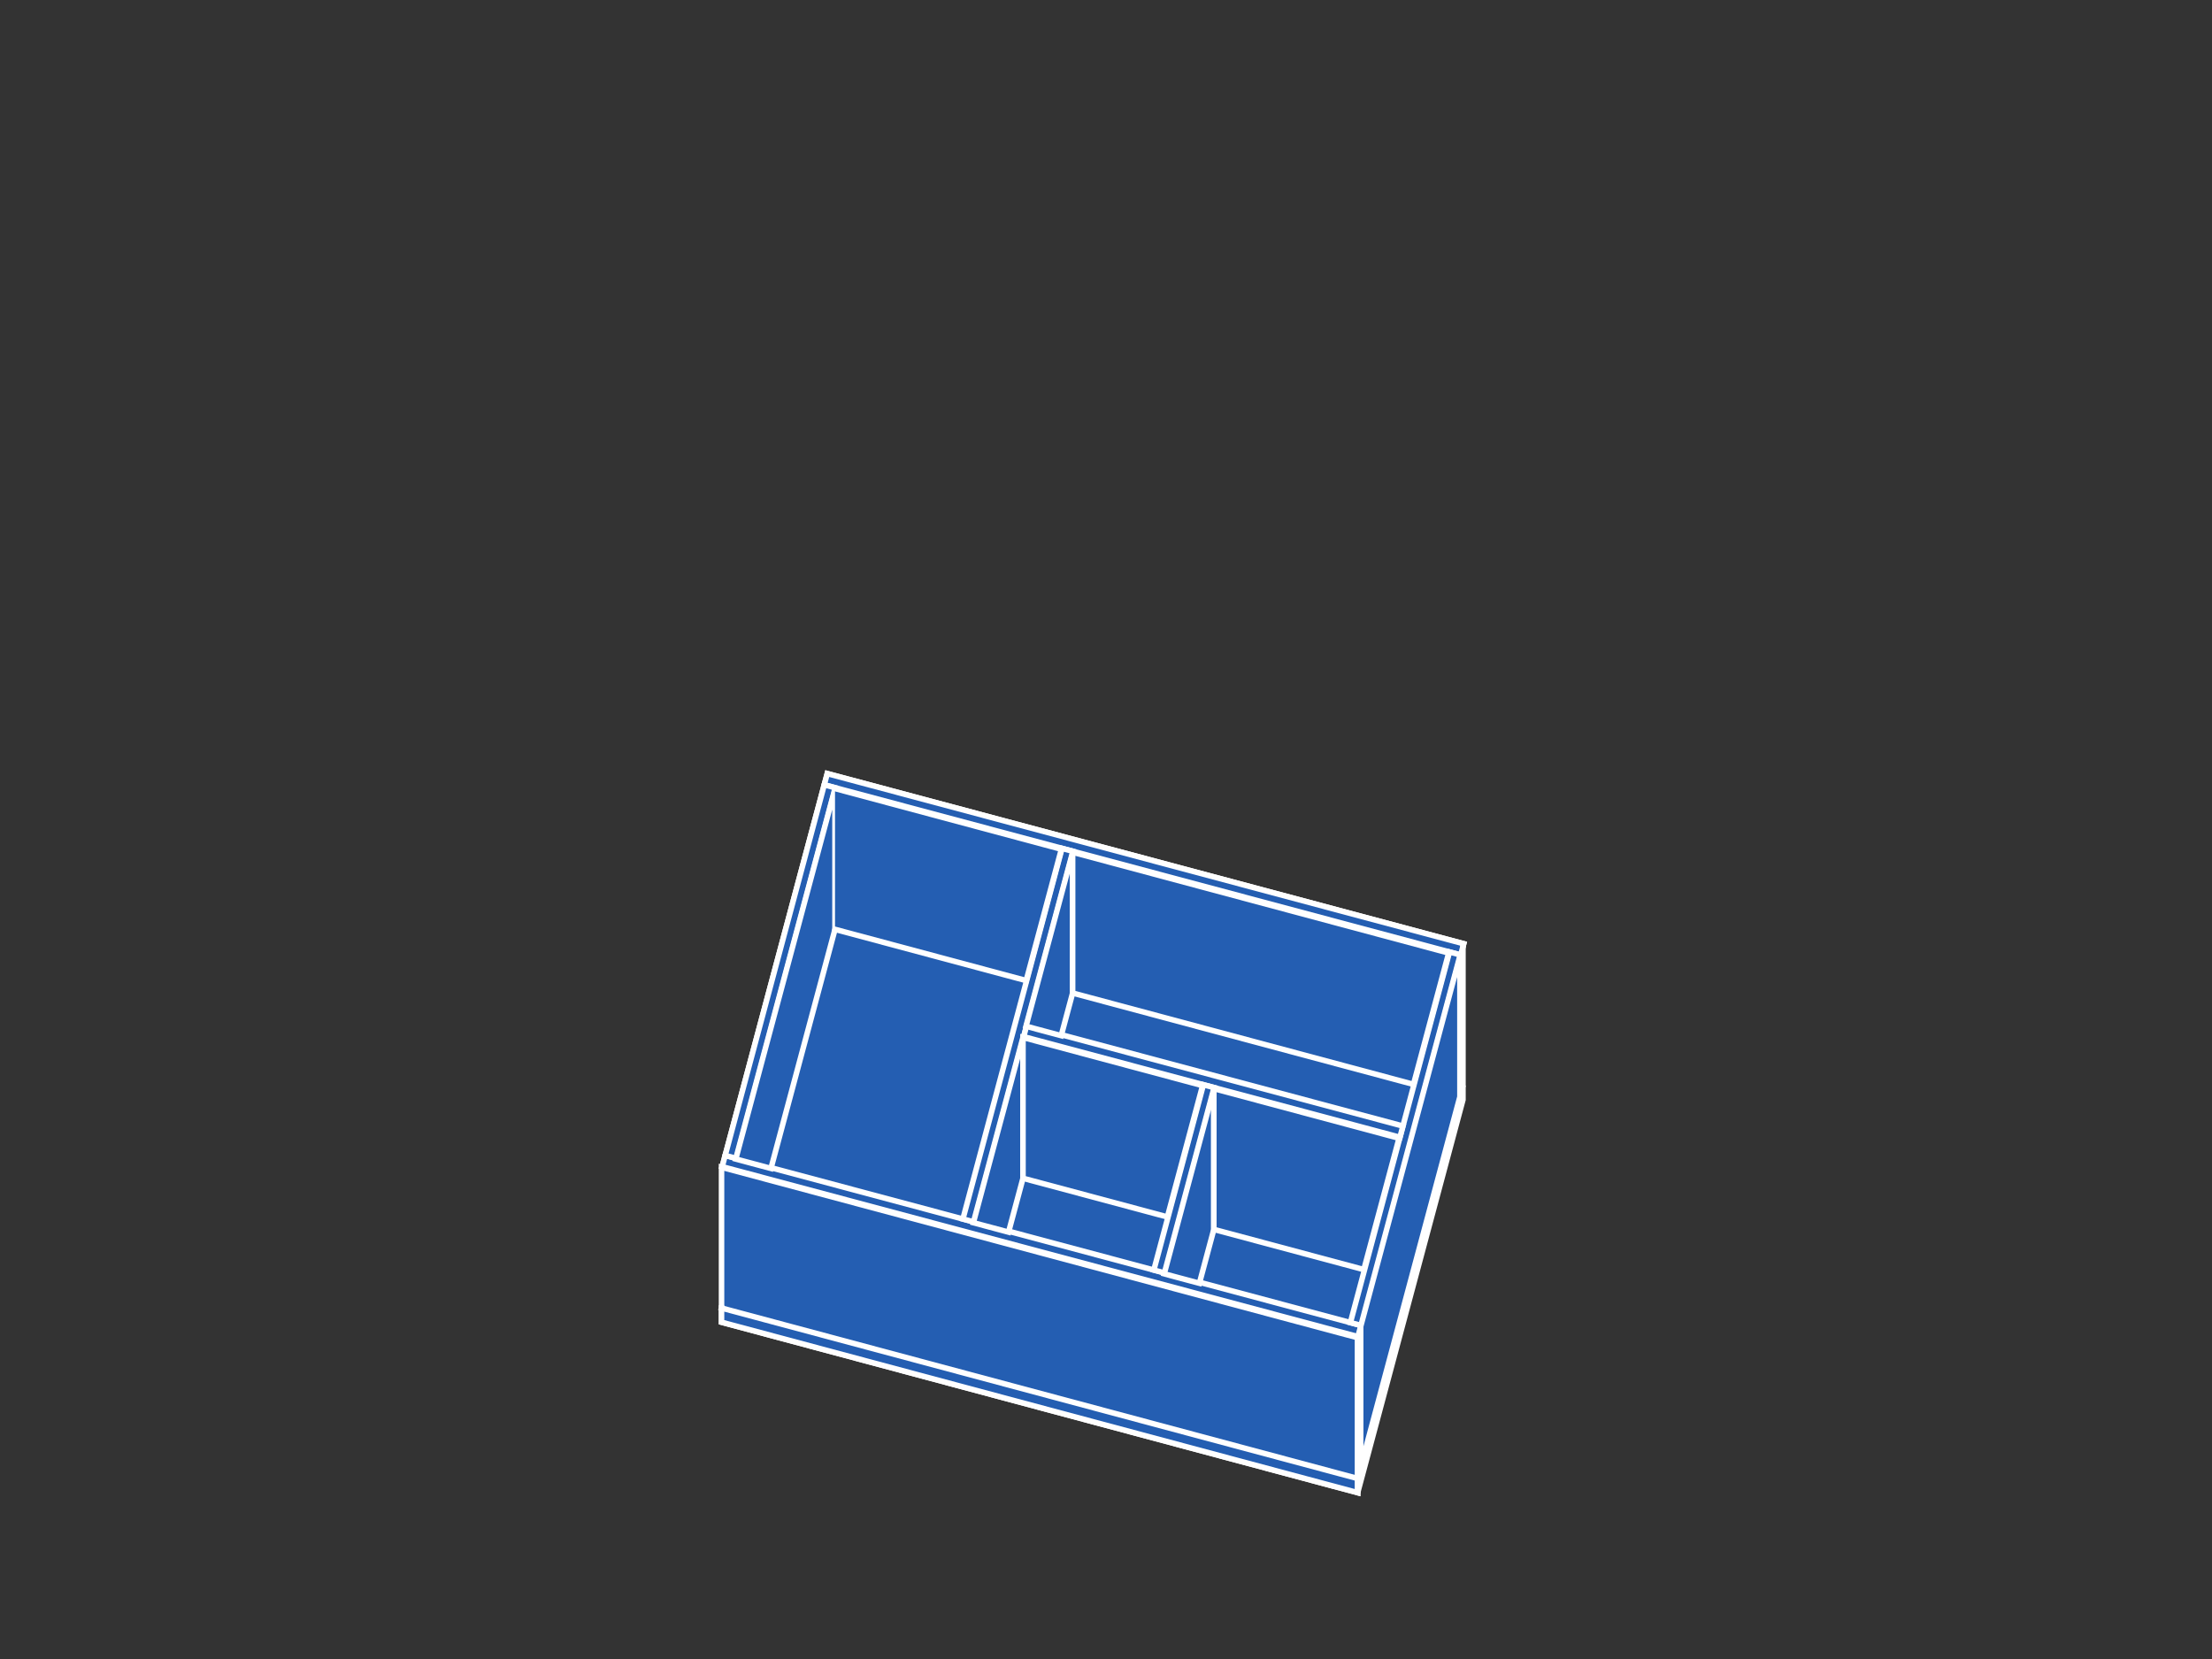 <?xml version="1.0" encoding="UTF-8" standalone="no"?>
<!-- Created with Inkscape (http://www.inkscape.org/) -->

<svg
   width="400"
   height="300"
   viewBox="0 0 105.833 79.375"
   version="1.1"
   id="svg2608"
   xmlns="http://www.w3.org/2000/svg"
   xmlns:svg="http://www.w3.org/2000/svg">
  <rect x="0" y="0" width="105.833" height="79.375" fill="#333333" stroke="none"/>
  <defs
     id="defs2605" />
  <g
     id="layer1"
     style="display:inline">
    <path
       style="fill:#245eb2;fill-opacity:1;stroke:#ffffff;stroke-width:0.265;stroke-linecap:square;stroke-miterlimit:2.4;stroke-dasharray:none;paint-order:fill markers stroke"
       d="m 34.521,63.261 v -7.414 l 30.437,8.156 v 7.414 z"
       id="path4745" />
    <g
       id="g5086-1"
       transform="matrix(0.677,0.181,-0.181,0.677,-26.345,32.342)"
       style="fill:#245eb2;fill-opacity:1;stroke:#ffffff;stroke-width:0.378;stroke-dasharray:none;paint-order:fill markers stroke">
      <path
         style="fill:#245eb2;fill-opacity:1;stroke:#ffffff;stroke-width:0.378;stroke-linecap:square;stroke-miterlimit:2.4;stroke-dasharray:none;paint-order:fill markers stroke"
         d="m 92.604,-17.859 44.979,3e-6 V 9.922 l -44.979,-3e-6 -2e-6,-27.781"
         id="path4749-1-4" />
      <path
         style="fill:#245eb2;fill-opacity:1;stroke:#ffffff;stroke-width:0.378;stroke-linecap:square;stroke-miterlimit:2.4;stroke-dasharray:none;paint-order:fill markers stroke"
         d="m 92.604,-17.066 h 44.979 v -0.794 H 92.604 l -2e-6,0.794"
         id="path4749-1-2-1" />
      <path
         style="fill:#245eb2;fill-opacity:1;stroke:#ffffff;stroke-width:0.378;stroke-linecap:square;stroke-miterlimit:2.4;stroke-dasharray:none;paint-order:fill markers stroke"
         d="m 92.604,9.922 h 44.979 v -0.794 H 92.604 l -2e-6,0.794"
         id="path4749-1-2-8-0" />
      <path
         style="fill:#245eb2;fill-opacity:1;stroke:#ffffff;stroke-width:0.378;stroke-linecap:square;stroke-miterlimit:2.4;stroke-dasharray:none;paint-order:fill markers stroke"
         d="M 92.604,-17.066 V 9.128 h 0.794 V -17.066 l -0.794,-1e-6"
         id="path4749-1-2-8-1-8" />
      <path
         style="fill:#245eb2;fill-opacity:1;stroke:#ffffff;stroke-width:0.378;stroke-linecap:square;stroke-miterlimit:2.4;stroke-dasharray:none;paint-order:fill markers stroke"
         d="M 136.79,-17.066 V 9.128 h 0.794 V -17.066 l -0.794,-1e-6"
         id="path4749-1-2-8-1-0-4" />
      <path
         style="fill:#245eb2;fill-opacity:1;stroke:#ffffff;stroke-width:0.378;stroke-linecap:square;stroke-miterlimit:2.4;stroke-dasharray:none;paint-order:fill markers stroke"
         d="M 109.405,-17.066 V 9.128 h 0.794 V -17.066 l -0.794,-10e-7"
         id="path4749-1-2-8-1-0-7-9" />
      <path
         style="fill:#245eb2;fill-opacity:1;stroke:#ffffff;stroke-width:0.378;stroke-linecap:square;stroke-miterlimit:2.4;stroke-dasharray:none;paint-order:fill markers stroke"
         d="m 136.79,-4.763 h -26.591 v 0.794 h 26.591 l 1e-5,-0.794"
         id="path4749-1-2-8-1-0-7-8-4" />
      <path
         style="fill:#245eb2;fill-opacity:1;stroke:#ffffff;stroke-width:0.378;stroke-linecap:square;stroke-miterlimit:2.4;stroke-dasharray:none;paint-order:fill markers stroke"
         d="m 122.899,-3.969 v 13.097 h 0.794 v -13.097 l -0.794,-1e-6"
         id="path4749-1-2-8-1-0-7-2-7" />
    </g>
    <path
       style="fill:#245eb2;fill-opacity:1;stroke:#ffffff;stroke-width:0.265;stroke-linecap:square;stroke-miterlimit:2.4;stroke-dasharray:none;paint-order:fill markers stroke"
       d="m 34.521,62.583 30.437,8.156 -10e-7,0.678 -30.437,-8.156 10e-7,-0.678"
       id="path5737" />
    <path
       style="fill:#245eb2;fill-opacity:1;stroke:#ffffff;stroke-width:0.265;stroke-linecap:square;stroke-miterlimit:2.4;stroke-dasharray:none;paint-order:fill markers stroke"
       d="m 64.958,70.739 5.037,-18.799 v 0.678 l -5.037,18.799 z"
       id="path5739" />
    <path
       style="fill:#245eb2;fill-opacity:1;stroke:#ffffff;stroke-width:0.265;stroke-linecap:square;stroke-miterlimit:2.4;stroke-dasharray:none;paint-order:fill markers stroke"
       d="m 65.101,63.465 2e-6,6.737 -0.144,0.537 v -6.737 z"
       id="path5741" />
    <path
       style="fill:#245eb2;fill-opacity:1;stroke:#ffffff;stroke-width:0.265;stroke-linecap:square;stroke-miterlimit:2.4;stroke-dasharray:none;paint-order:fill markers stroke"
       d="m 69.995,45.203 v 6.737 l -0.144,0.537 -2e-6,-6.737"
       id="path5743" />
    <path
       style="fill:#245eb2;fill-opacity:1;stroke:#ffffff;stroke-width:0.265;stroke-linecap:square;stroke-miterlimit:2.4;stroke-dasharray:none;paint-order:fill markers stroke"
       d="m 35.202,55.453 1.684,0.451 3.065,-11.44 -10e-7,-6.737 z"
       id="path5745" />
    <path
       style="fill:#245eb2;fill-opacity:1;stroke:#ffffff;stroke-width:0.265;stroke-linecap:square;stroke-miterlimit:2.4;stroke-dasharray:none;paint-order:fill markers stroke"
       d="M 39.951,44.465 49.099,46.916 50.783,40.631 39.951,37.728"
       id="path5747" />
    <path
       style="fill:#245eb2;fill-opacity:1;stroke:#ffffff;stroke-width:0.265;stroke-linecap:square;stroke-miterlimit:2.4;stroke-dasharray:none;paint-order:fill markers stroke"
       d="m 51.32,40.775 -2.231,8.325 1.684,0.451 0.547,-2.04 -2e-6,-6.737"
       id="path5749" />
    <path
       style="fill:#245eb2;fill-opacity:1;stroke:#ffffff;stroke-width:0.265;stroke-linecap:square;stroke-miterlimit:2.4;stroke-dasharray:none;paint-order:fill markers stroke"
       d="m 51.32,40.775 2e-6,6.737 16.309,4.37 1.684,-6.285 z"
       id="path5751" />
    <path
       style="fill:#245eb2;fill-opacity:1;stroke:#ffffff;stroke-width:0.265;stroke-linecap:square;stroke-miterlimit:2.4;stroke-dasharray:none;paint-order:fill markers stroke"
       d="m 48.945,49.637 v 6.737 l -0.691,2.577 -1.684,-0.451 z"
       id="path5753" />
    <path
       style="fill:#245eb2;fill-opacity:1;stroke:#ffffff;stroke-width:0.265;stroke-linecap:square;stroke-miterlimit:2.4;stroke-dasharray:none;paint-order:fill markers stroke"
       d="m 48.945,49.637 v 6.737 l 6.91,1.851 1.684,-6.285 z"
       id="path5755" />
    <path
       style="fill:#245eb2;fill-opacity:1;stroke:#ffffff;stroke-width:0.265;stroke-linecap:square;stroke-miterlimit:2.4;stroke-dasharray:none;paint-order:fill markers stroke"
       d="m 58.076,52.084 -2.375,8.863 1.684,0.451 0.691,-2.577 -3e-6,-6.737"
       id="path5757" />
    <path
       style="fill:#245eb2;fill-opacity:1;stroke:#ffffff;stroke-width:0.265;stroke-linecap:square;stroke-miterlimit:2.4;stroke-dasharray:none;paint-order:fill markers stroke"
       d="m 58.076,52.084 3e-6,6.737 7.178,1.923 1.684,-6.285 z"
       id="path5759" />
    <path
       style="fill:#245eb2;fill-opacity:1;stroke:#ffffff;stroke-width:0.265;stroke-linecap:square;stroke-miterlimit:2.4;stroke-dasharray:none;paint-order:fill markers stroke"
       d="m 65.101,63.465 4.749,-17.725 v 6.737 l -4.749,17.725 z"
       id="path30149" />
  </g>
</svg>

